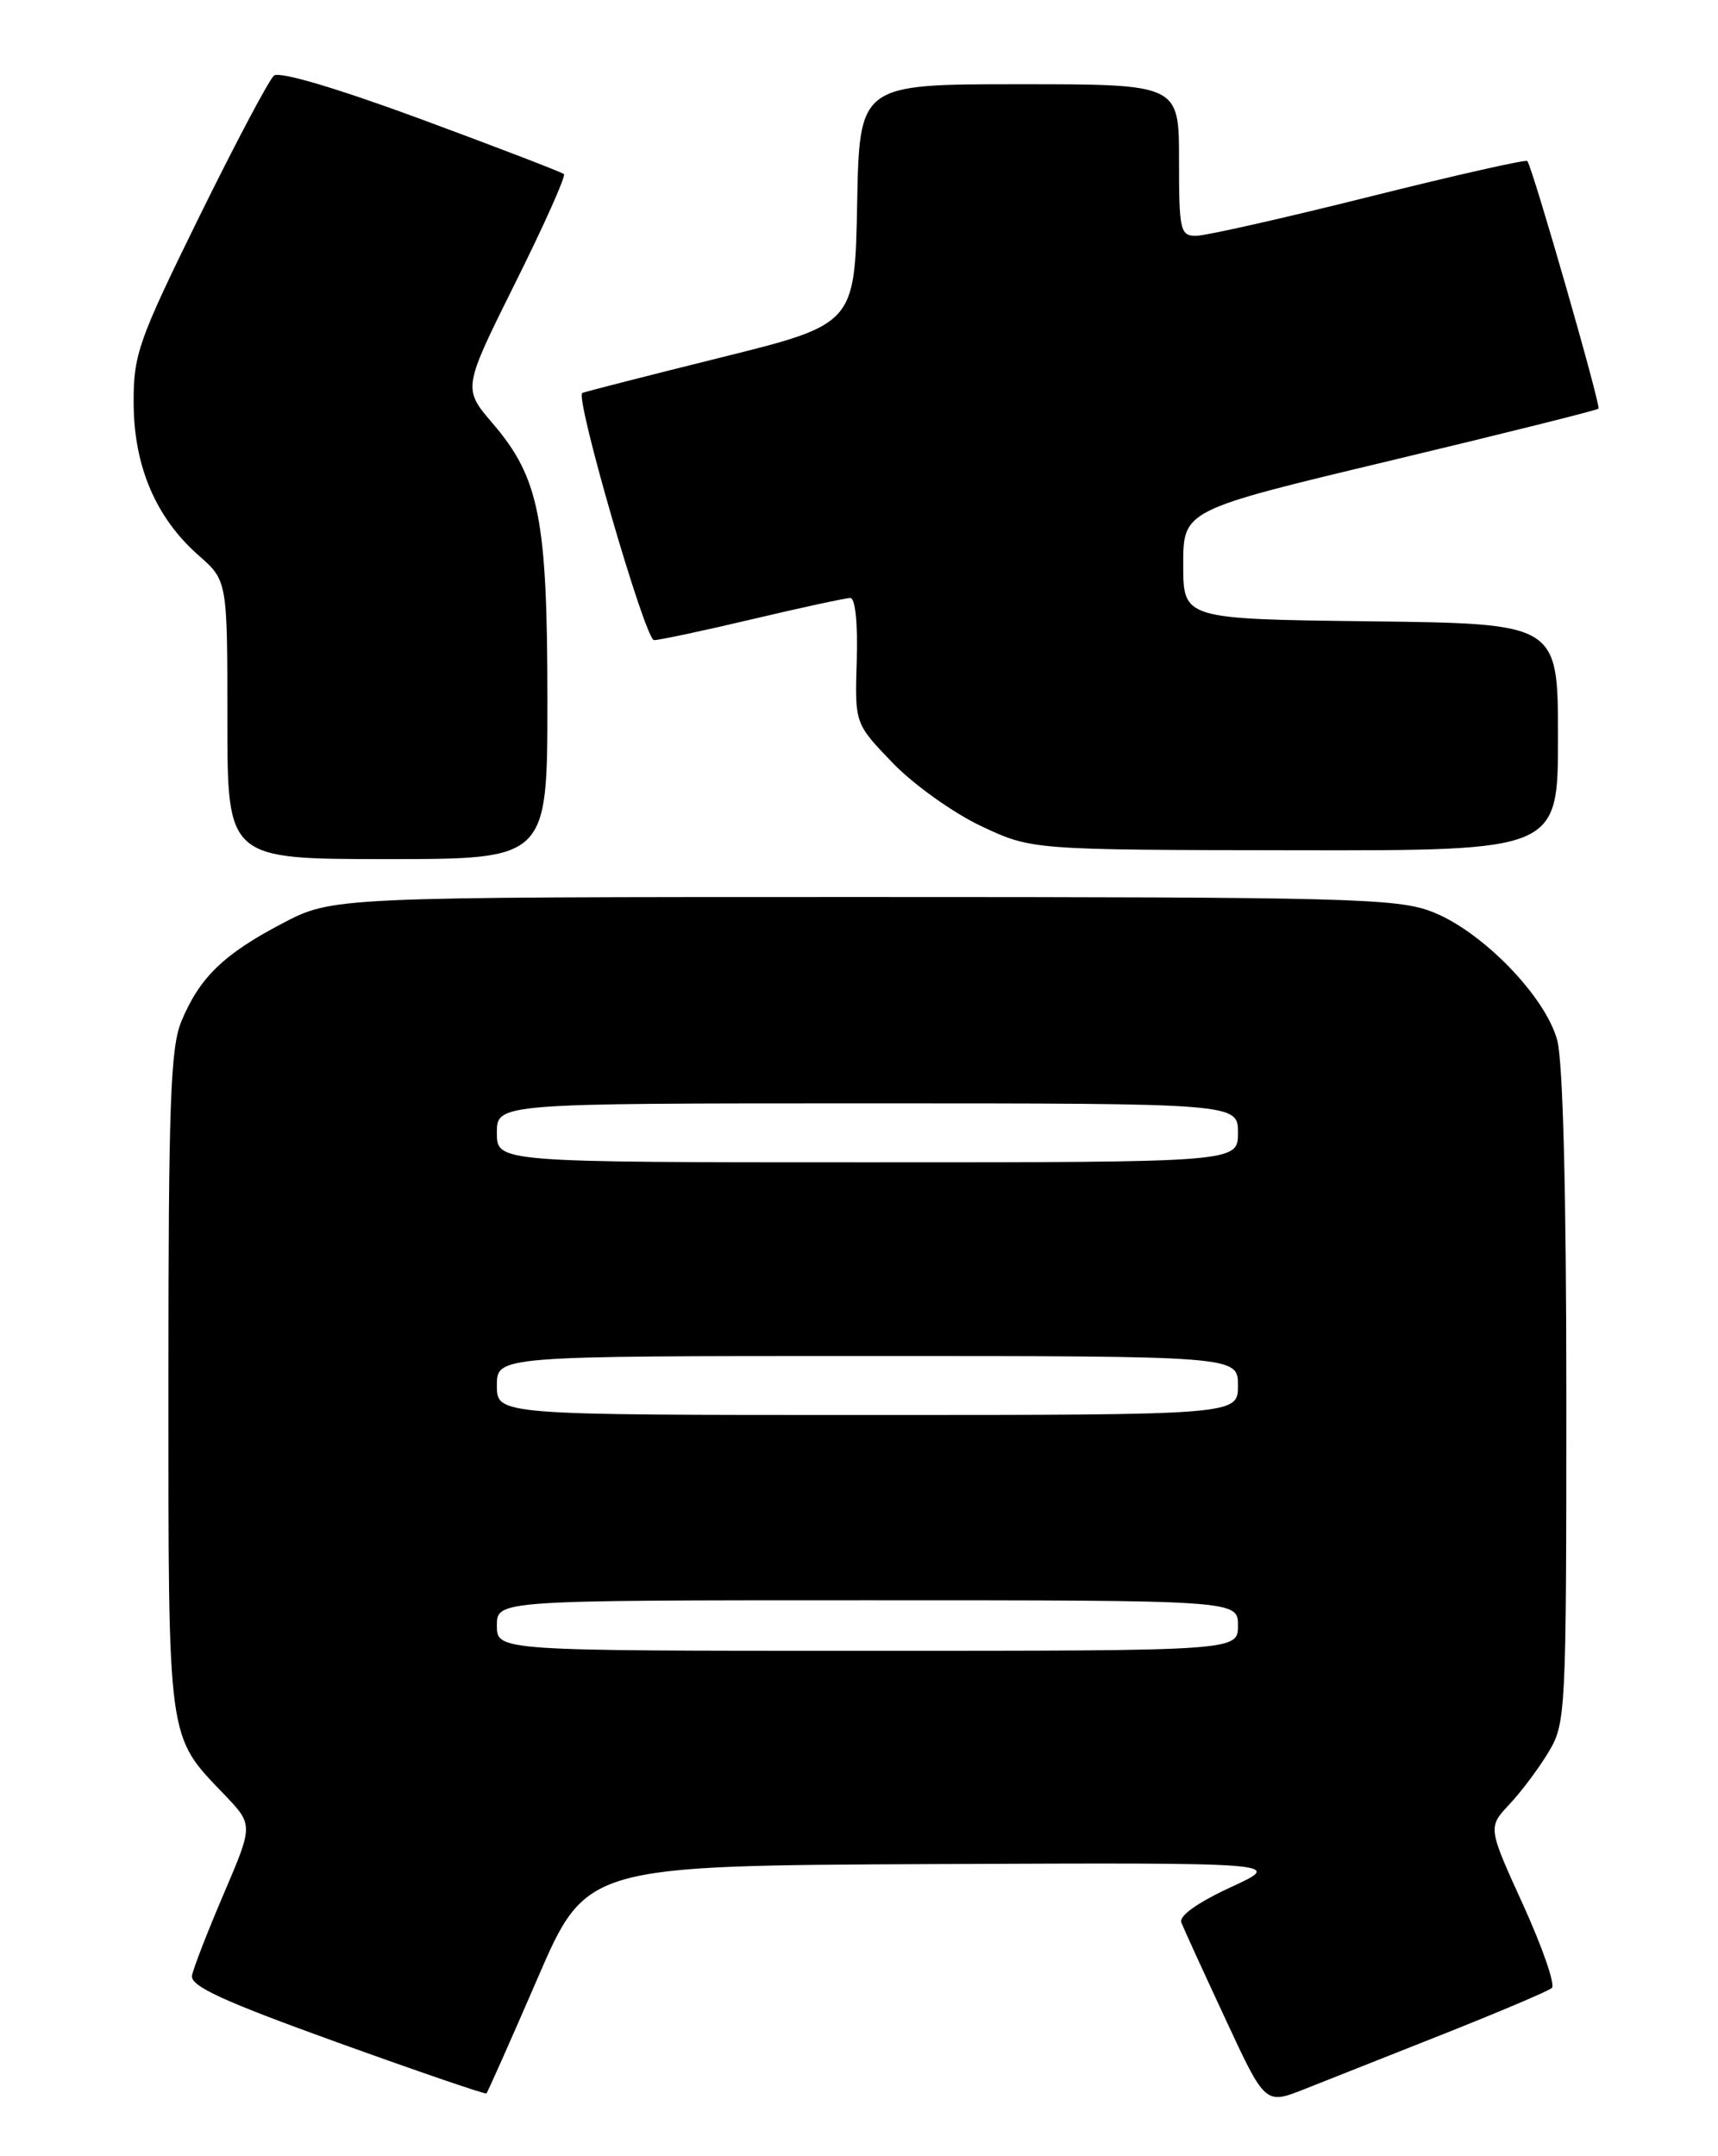 <?xml version="1.0" encoding="UTF-8" standalone="no"?>
<!DOCTYPE svg PUBLIC "-//W3C//DTD SVG 1.1//EN" "http://www.w3.org/Graphics/SVG/1.1/DTD/svg11.dtd" >
<svg xmlns="http://www.w3.org/2000/svg" xmlns:xlink="http://www.w3.org/1999/xlink" version="1.1" viewBox="0 0 204 256">
 <g >
 <path fill="currentColor"
d=" M 171.50 241.46 C 178.10 238.84 183.85 236.40 184.27 236.03 C 184.70 235.66 183.16 231.22 180.86 226.16 C 176.67 216.96 176.67 216.96 179.23 214.23 C 180.64 212.73 182.74 209.93 183.89 208.00 C 185.93 204.61 185.99 203.32 185.99 166.00 C 185.99 141.54 185.59 126.04 184.91 123.50 C 183.49 118.27 175.95 110.53 170.04 108.25 C 165.89 106.65 160.14 106.50 102.50 106.50 C 39.50 106.50 39.50 106.50 33.50 109.65 C 26.56 113.29 23.71 116.05 21.55 121.23 C 20.24 124.36 20.00 131.00 20.00 164.02 C 20.00 207.25 19.82 205.95 26.65 213.08 C 30.07 216.66 30.07 216.66 26.59 224.80 C 24.67 229.28 22.97 233.66 22.80 234.55 C 22.57 235.80 26.42 237.57 40.00 242.47 C 49.62 245.94 57.62 248.68 57.76 248.55 C 57.90 248.42 60.63 242.28 63.82 234.91 C 69.62 221.50 69.62 221.50 111.06 221.32 C 152.50 221.14 152.50 221.14 146.14 224.07 C 142.22 225.88 139.97 227.48 140.27 228.25 C 140.54 228.94 142.89 234.09 145.50 239.69 C 150.23 249.88 150.23 249.88 154.87 248.05 C 157.41 247.04 164.90 244.07 171.50 241.46 Z  M 65.00 83.18 C 65.00 61.60 64.04 56.74 58.50 50.27 C 54.95 46.12 54.95 46.12 61.18 33.60 C 64.61 26.72 67.21 20.90 66.96 20.67 C 66.71 20.44 59.10 17.52 50.05 14.17 C 39.99 10.46 33.18 8.44 32.53 8.98 C 31.95 9.46 27.95 17.01 23.65 25.75 C 16.39 40.52 15.84 42.10 15.87 47.90 C 15.90 55.37 18.52 61.49 23.57 65.93 C 27.00 68.94 27.00 68.94 27.00 85.47 C 27.00 102.00 27.00 102.00 46.00 102.00 C 65.00 102.00 65.00 102.00 65.00 83.18 Z  M 185.00 87.52 C 185.00 74.04 185.00 74.04 162.75 73.77 C 140.50 73.50 140.50 73.50 140.50 67.04 C 140.50 60.57 140.50 60.57 164.98 54.72 C 178.45 51.50 189.62 48.71 189.81 48.52 C 190.12 48.21 182.01 19.98 181.36 19.12 C 181.20 18.91 172.74 20.82 162.55 23.37 C 152.37 25.92 143.13 28.00 142.02 28.00 C 140.14 28.00 140.00 27.36 140.00 19.00 C 140.00 10.00 140.00 10.00 121.03 10.00 C 102.05 10.00 102.05 10.00 101.78 24.25 C 101.50 38.50 101.50 38.50 85.50 42.47 C 76.70 44.66 69.34 46.54 69.14 46.66 C 68.26 47.20 76.61 76.00 77.66 76.00 C 78.30 76.00 83.58 74.88 89.40 73.50 C 95.22 72.12 100.43 71.00 100.97 71.00 C 101.56 71.00 101.87 74.04 101.73 78.46 C 101.50 85.91 101.50 85.91 106.00 90.58 C 108.47 93.15 113.20 96.52 116.50 98.08 C 122.50 100.91 122.50 100.91 153.75 100.95 C 185.00 101.00 185.00 101.00 185.00 87.52 Z  M 59.00 193.00 C 59.00 190.00 59.00 190.00 103.00 190.00 C 147.00 190.00 147.00 190.00 147.00 193.00 C 147.00 196.00 147.00 196.00 103.00 196.00 C 59.00 196.00 59.00 196.00 59.00 193.00 Z  M 59.00 164.50 C 59.00 161.00 59.00 161.00 103.00 161.00 C 147.00 161.00 147.00 161.00 147.00 164.50 C 147.00 168.00 147.00 168.00 103.00 168.00 C 59.00 168.00 59.00 168.00 59.00 164.50 Z  M 59.00 134.50 C 59.00 131.00 59.00 131.00 103.00 131.00 C 147.00 131.00 147.00 131.00 147.00 134.50 C 147.00 138.00 147.00 138.00 103.00 138.00 C 59.00 138.00 59.00 138.00 59.00 134.50 Z "/>
</g>
</svg>